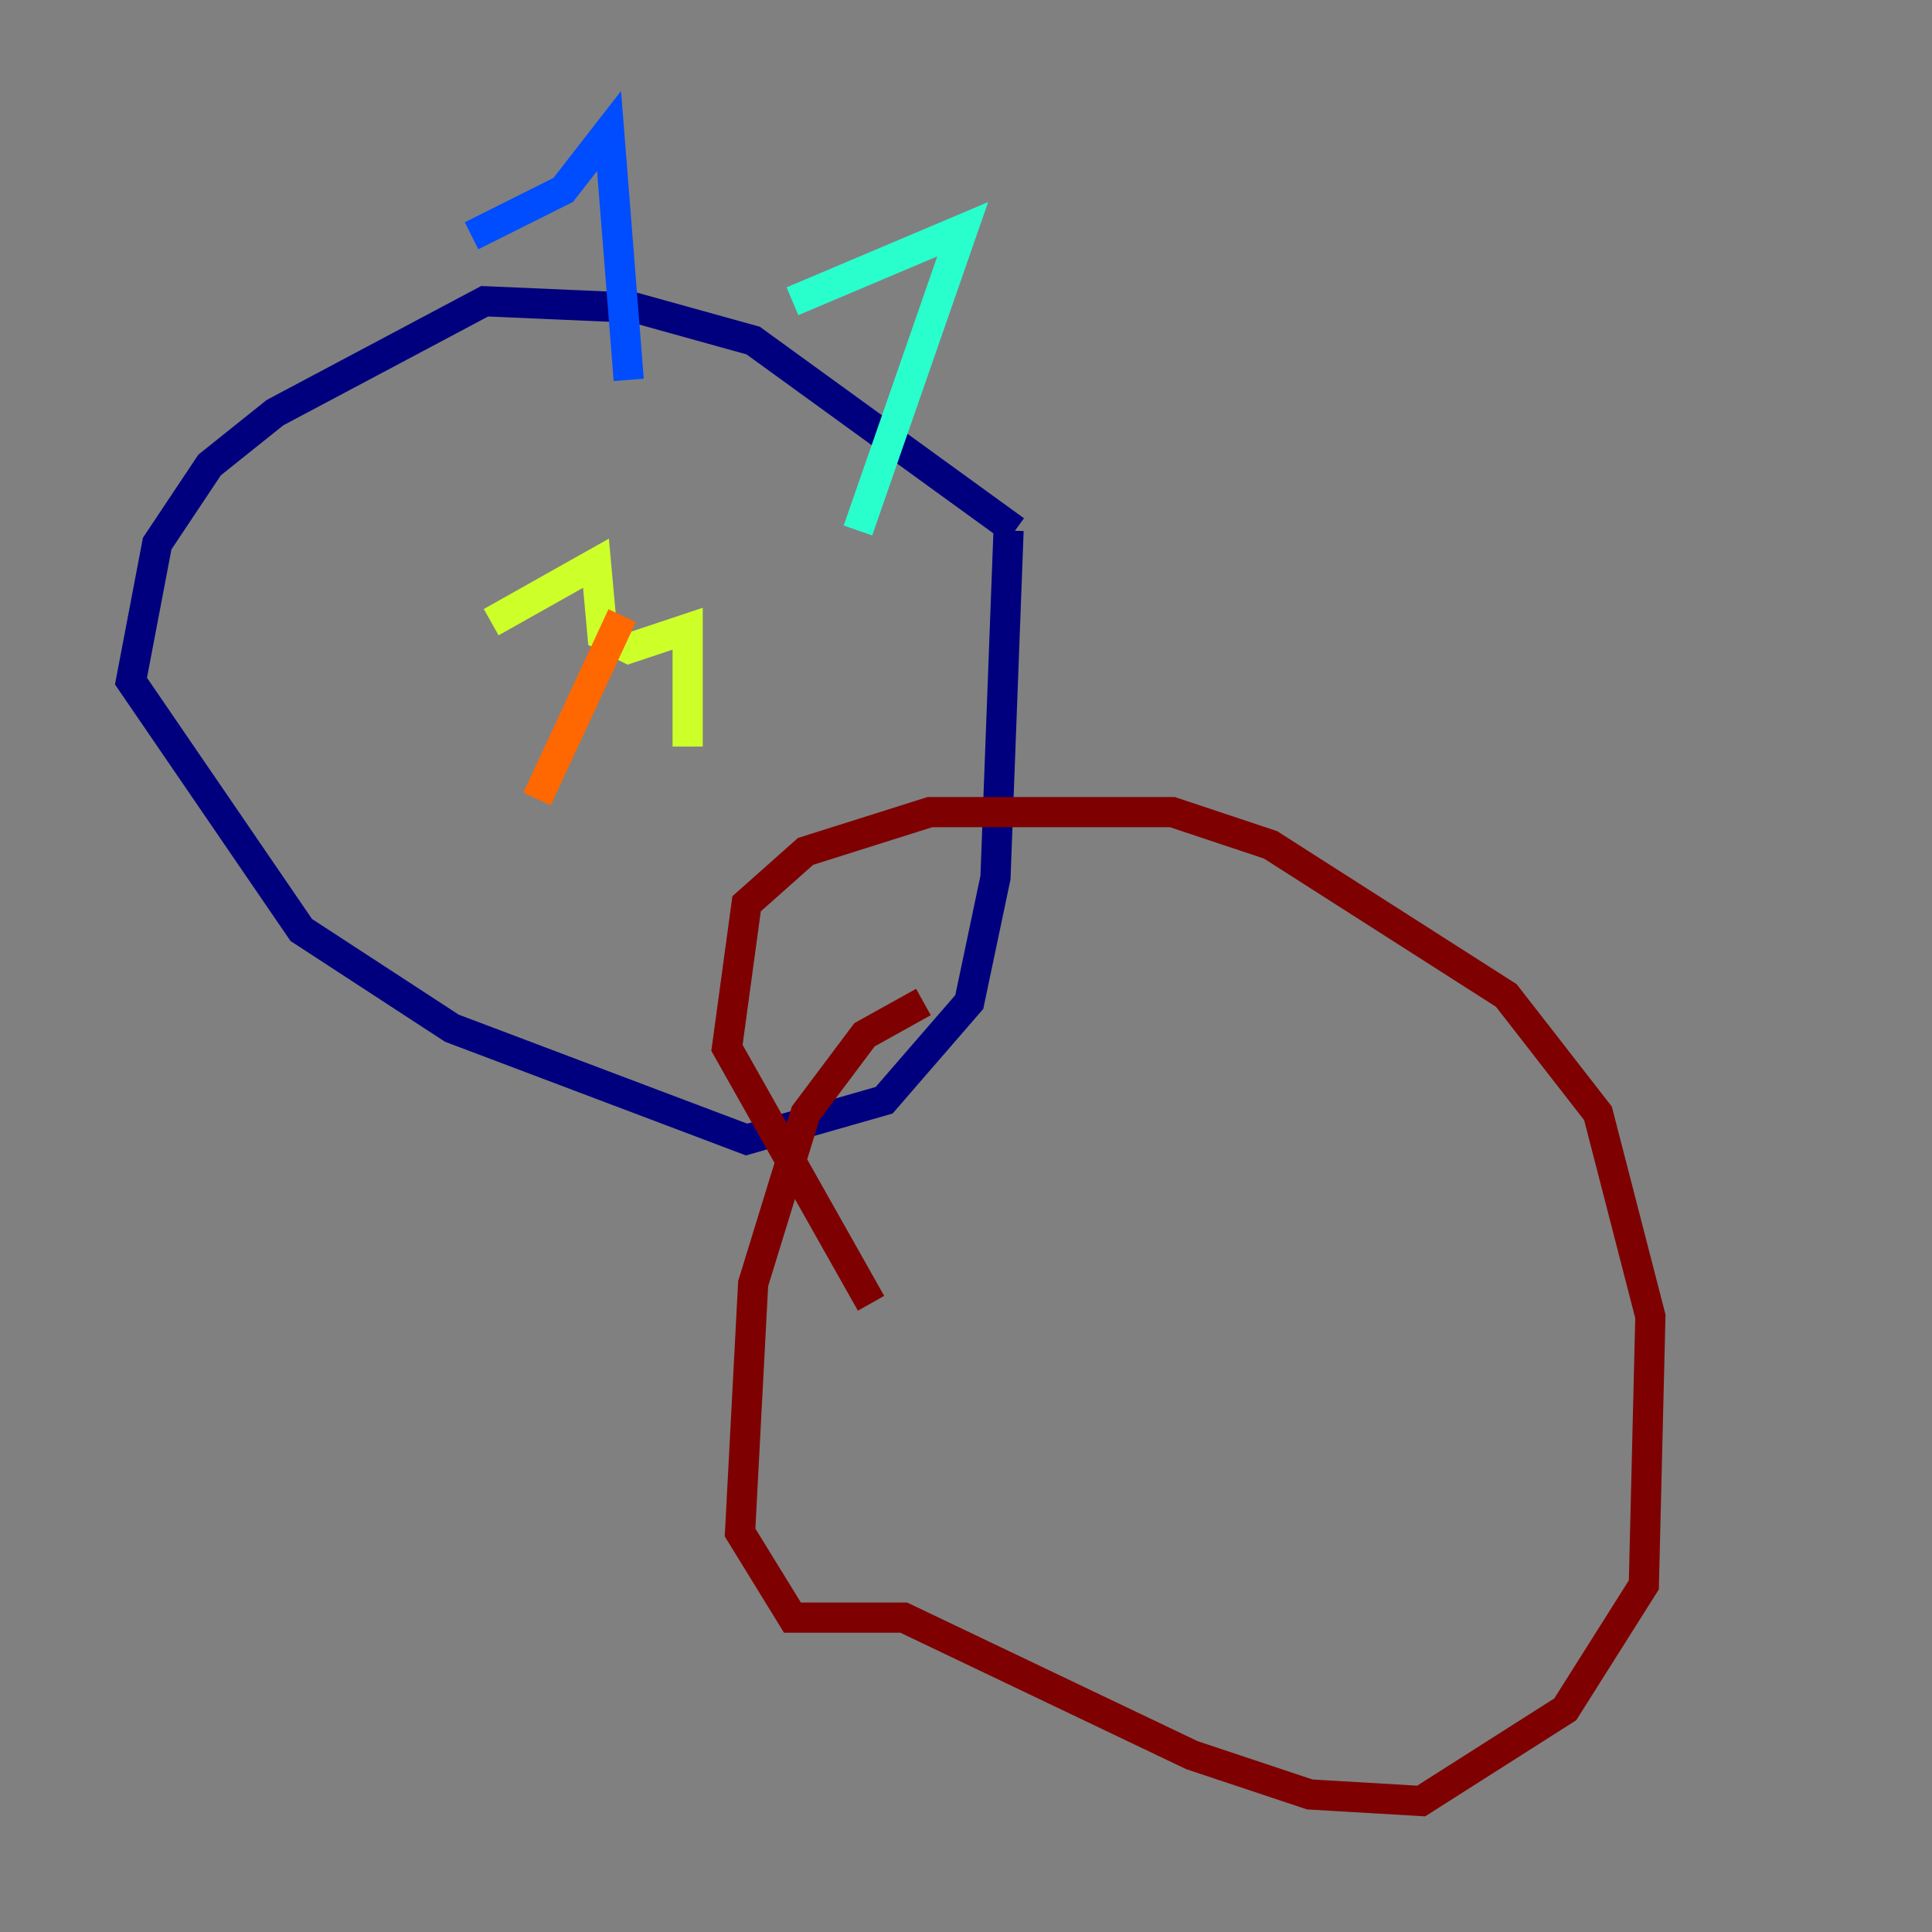 <?xml version="1.0" encoding="utf-8" ?>
<svg baseProfile="tiny" height="128" version="1.2" viewBox="0,0,128,128" width="128" xmlns="http://www.w3.org/2000/svg" xmlns:ev="http://www.w3.org/2001/xml-events" xmlns:xlink="http://www.w3.org/1999/xlink"><rect x="0" y="0" width="128" height="128" fill="#808080" stroke="none"/><defs /><polyline fill="none" points="67.254,35.146 49.898,22.563 42.088,20.393 32.108,19.959 18.224,27.336 13.885,30.807 10.414,36.014 8.678,45.125 19.959,61.614 29.939,68.122 49.464,75.498 58.576,72.895 64.217,66.386 65.953,58.142 66.82,35.146" stroke="#00007f" stroke-width="2" /><polyline fill="none" points="31.241,15.62 37.315,12.583 40.352,8.678 41.654,25.166" stroke="#004cff" stroke-width="2" /><polyline fill="none" points="52.502,19.959 63.783,15.186 56.841,35.146" stroke="#29ffcd" stroke-width="2" /><polyline fill="none" points="32.542,41.22 39.485,37.315 39.919,42.088 41.654,42.956 45.559,41.654 45.559,49.464" stroke="#cdff29" stroke-width="2" /><polyline fill="none" points="41.22,40.786 35.58,52.936" stroke="#ff6700" stroke-width="2" /><polyline fill="none" points="61.18,66.386 57.275,68.556 53.37,73.763 49.898,85.044 49.031,101.532 52.502,107.173 59.878,107.173 78.969,116.285 86.78,118.888 94.156,119.322 103.702,113.248 108.909,105.003 109.342,87.214 105.871,73.763 99.797,65.953 84.176,55.973 77.668,53.803 61.614,53.803 53.37,56.407 49.464,59.878 48.163,69.424 57.709,86.346" stroke="#7f0000" stroke-width="2" /></svg>